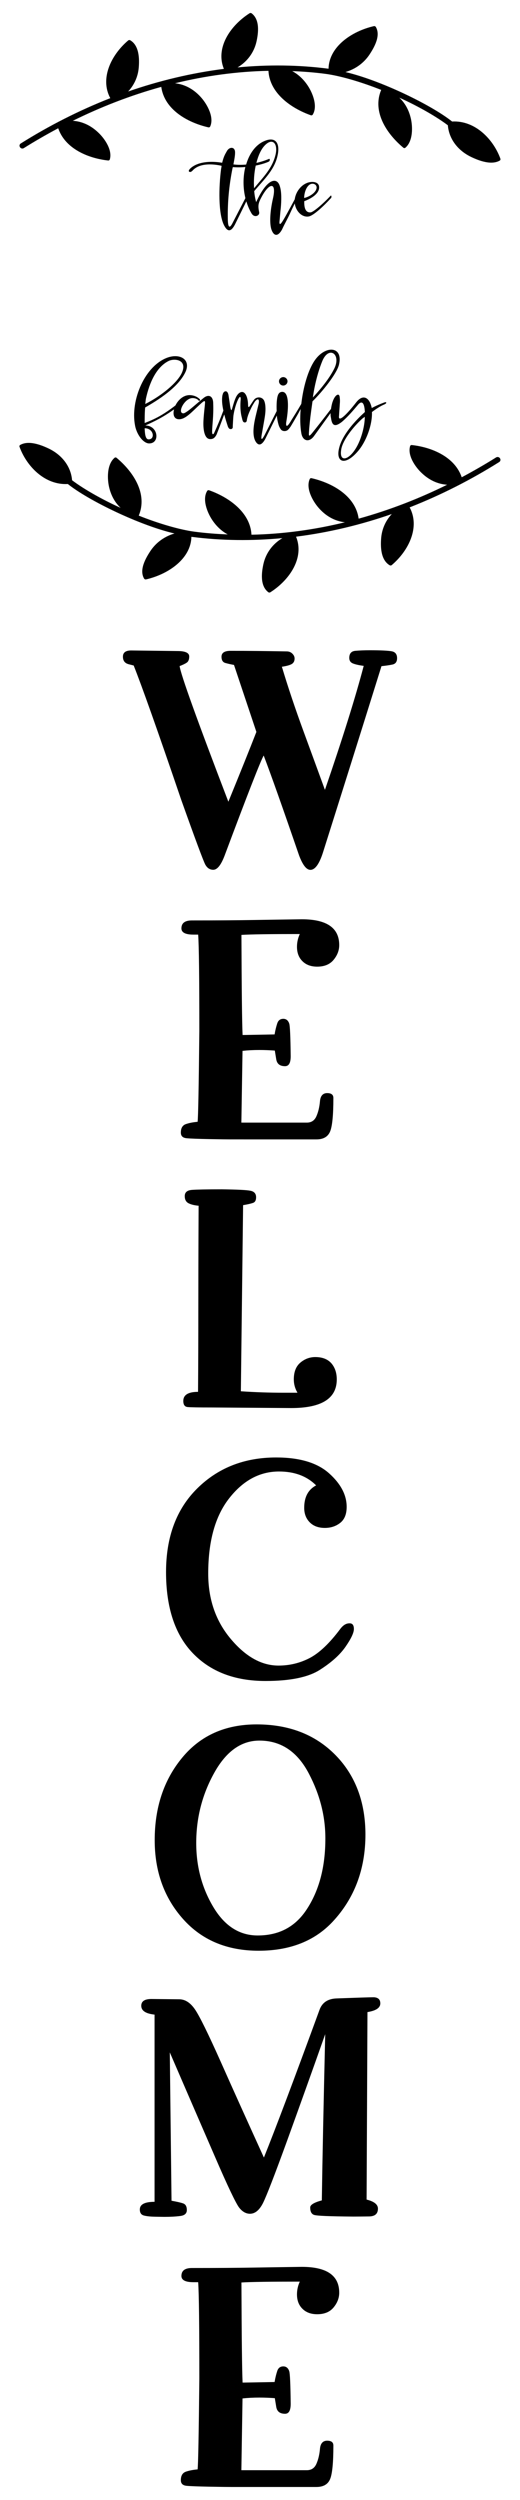 <?xml version="1.0" encoding="utf-8"?>
<!-- Generator: Adobe Illustrator 19.0.0, SVG Export Plug-In . SVG Version: 6.00 Build 0)  -->
<svg version="1.1" id="Layer_1" xmlns="http://www.w3.org/2000/svg" xmlns:xlink="http://www.w3.org/1999/xlink" x="0px" y="0px"
	 viewBox="0 0 720 3456" style="enable-background:new 0 0 720 3456;" xml:space="preserve">
<g id="XMLID_1_">
	<path id="XMLID_2_" d="M549.8,909.9c0,5-2.2,7.9-6.5,8.8c-4.3,0.9-9.4,1.6-15.1,2.2c-30.3,97-57.3,182.6-80.8,256.9
		c-5.2,16.5-11.1,24.7-17.6,24.7c-5.5,0-10.7-6.7-15.7-20c-22.5-65.4-38.8-111.4-49-138.1c-4.4,7.8-22.5,54-54.1,138.4
		c-5,13.1-10.2,19.6-15.7,19.6c-4.7,0-8.4-2.4-11-7.1c-2.6-4.7-13.7-34.5-33.3-89.4c-32.9-96.5-54.9-158.4-65.9-185.9l-6.3-1.6
		c-5.8-1.3-8.6-4.8-8.6-10.6c0-5.7,3.8-8.6,11.4-8.6l64.3,0.8c10.7,0,16.1,2.5,16.1,7.5c0,4.2-1.2,7.1-3.5,8.6
		c-2.4,1.6-5.6,3.1-9.8,4.7c1.6,11.8,24.1,74.3,67.5,187.5c16.5-40.3,29.4-72.4,38.8-96.5c-9.4-28-19.7-58.8-31-92.6
		c-4.4-0.8-8.4-1.7-12-2.7c-3.5-1-5.3-3.9-5.3-8.6c0-5.5,4.2-8.2,12.6-8.2c23.5,0,49.4,0.3,77.7,0.8c3.1,0,5.7,1,7.8,3.1
		c2.1,2.1,3.1,4.3,3.1,6.7c0,3.4-1.2,5.9-3.7,7.5c-2.5,1.6-7.1,2.9-13.9,3.9c8.4,28,18.4,57.8,30,89.4
		c11.6,31.6,21.5,58.6,29.6,80.8c24.3-70.6,42.2-127.7,53.7-171.4c-7.6-1-12.8-2.3-15.7-3.7c-2.9-1.4-4.3-3.9-4.3-7.3
		c0-6,2.8-9.3,8.4-9.8c5.6-0.5,12.4-0.8,20.2-0.8c14.9,0,24.9,0.5,30,1.4C547.3,901.2,549.8,904.4,549.8,909.9z"/>
	<path id="XMLID_4_" d="M411.2,1308.8c0-6,1.3-11.9,3.9-17.6c-40.8,0-67.7,0.4-80.8,1.2c0.3,75.3,0.8,121.5,1.6,138.4l44.3-0.8
		c1-6,2.3-11.1,3.7-15.3c1.4-4.2,4.2-6.3,8.4-6.3c3.9,0,6.7,2.2,8.2,6.7c1,2.9,1.7,17.9,2,45.1c0,9.2-2.6,13.7-7.8,13.7
		c-7.1,0-11.1-3.1-12.2-9.4l-2-12.2c-7.3-0.5-14.4-0.8-21.2-0.8c-8.4,0-16.2,0.4-23.5,1.2l-1.6,99.2h90.6c6.3,0,10.7-2.9,13.3-8.8
		c2.6-5.9,4.2-12.7,4.9-20.4c0.6-7.7,4-11.6,10-11.6c5.7,0,8.6,2.2,8.6,6.7c0,23.5-1.5,39-4.5,46.3c-3,7.3-9.3,11-19,11H319.8
		c-4.2,0-14.1-0.1-29.8-0.4c-15.7-0.3-26.2-0.7-31.6-1.2c-5.4-0.5-8-3.1-8-7.8c0-6.3,2.4-10.2,7.1-11.8c4.7-1.6,10.1-2.6,16.1-3.1
		c0.8-6,1.6-47.8,2.4-125.5c0-72.9-0.5-117.4-1.6-133.3h-6.7c-11,0-16.5-2.9-16.5-8.6c0-7.3,4.8-11,14.5-11
		c33.7,0,62.4-0.2,86.1-0.6c23.7-0.4,45.7-0.7,66.1-1c34.5,0,51.8,11.9,51.8,35.7c0,7.3-2.6,14.1-7.8,20.4
		c-5.2,6.3-12.8,9.4-22.7,9.4c-8.6,0-15.4-2.5-20.4-7.5C413.7,1323.8,411.2,1317.2,411.2,1308.8z"/>
	<path id="XMLID_10_" d="M466.3,1906.9c0,26.4-21,39.6-63.1,39.6l-109.4-0.8c-18.8,0-30.2-0.2-34.1-0.6c-3.9-0.4-5.9-3.2-5.9-8.4
		c0-8.4,6.8-12.6,20.4-12.6c0.3-38.4,0.4-74.9,0.4-109.4c0-34.5,0.1-83.8,0.4-147.9c-6-0.5-10.7-1.7-14.1-3.5
		c-3.4-1.8-5.1-5.1-5.1-9.8c0-5.2,3.3-8.1,10-8.6c6.7-0.5,20.5-0.8,41.4-0.8c21.2,0.3,34.4,0.9,39.6,2c5.2,1,7.8,4.1,7.8,9
		c0,4.2-1.4,6.8-4.3,7.8c-2.9,1-7.5,2.1-13.7,3.1l-3.1,257.3c19.3,1.3,39,2,58.8,2h19.6c-3.4-5.7-5.1-11.9-5.1-18.4
		c0-10.5,3.1-18.2,9.2-23.3c6.1-5.1,13-7.6,20.6-7.6c9.7,0,17.1,2.9,22.2,8.6C463.7,1890.3,466.3,1897.7,466.3,1906.9z"/>
	<path id="XMLID_13_" d="M490,2252c0,5.2-3.9,13.4-11.6,24.5c-7.7,11.1-19.6,21.8-35.7,32c-16.1,10.2-41.1,15.3-75.1,15.3
		c-42.6,0-76.2-12.9-100.8-38.6c-24.6-25.7-36.9-63.1-36.9-112c0-48.6,14.4-87.2,43.3-115.7c28.9-28.5,65.3-42.7,109.2-42.7
		c32.4,0,56.8,7.3,73.1,21.8c16.3,14.5,24.5,30,24.5,46.5c0,9.9-2.9,17.3-8.8,22c-5.9,4.7-13,7.1-21.4,7.1c-8.9,0-15.9-2.6-21-7.8
		c-5.1-5.2-7.6-11.9-7.6-20c0-14.9,5.5-25.2,16.5-31c-12.8-12.8-29.9-19.2-51.4-19.2c-26.7,0-49.7,12.4-69,37.1
		c-19.4,24.7-29,59.4-29,104.1c0,35.3,10.3,65.3,31,90c20.7,24.7,42.7,37.1,66.3,37.1c15.4,0,29.8-3.5,43.1-10.4
		c13.3-6.9,27.5-20.3,42.4-40.2c3.9-5.2,8.1-7.8,12.5-7.8C487.9,2243.8,490,2246.5,490,2252z"/>
	<path id="XMLID_23_" d="M470.6,2432.8c-28.5-32.7-66.9-49-115.3-49c-43.4,0-77.8,15.4-103.1,46.1c-25.4,30.7-38,68.7-38,113.9
		c0,43.4,13.1,79.7,39.2,109c26.1,29.3,61,43.9,104.7,43.9c43.1,0,77.3-13.3,102.4-40c30.3-32.4,45.5-72.7,45.5-120.8
		C505.9,2494.4,494.1,2460,470.6,2432.8z M423.9,2640.7c-15.7,23.3-38,34.9-67.1,34.9c-25.4,0-45.9-13.2-61.6-39.6
		c-15.7-26.4-23.5-55.8-23.5-88.2c0-36.3,9-69.9,27.1-100.8c16.2-27.2,36.3-40.8,60.4-40.8c29.8,0,52.7,15.3,68.6,45.9
		c15.2,29,22.7,58.7,22.7,89C450.6,2581.1,441.7,2614.3,423.9,2640.7z"/>
	<path id="XMLID_15_" d="M508.8,2781.5l-1.2,259.2c10.5,2.6,15.7,6.8,15.7,12.5c0,7.1-4.1,10.7-12.2,10.8c-8.1,0.1-15.4,0.2-22,0.2
		c-32.9-0.3-51.1-1-54.5-2.4c-3.4-1.3-5.1-4.7-5.1-10.2c0-3.7,5.4-6.9,16.1-9.8c0.8-55.7,2.4-132.3,4.7-229.8
		c-18,51-35.7,100.2-52.9,147.7c-17.3,47.5-28.4,76.1-33.3,85.9c-5,9.8-11,14.7-18,14.7c-5.5,0-10.5-2.8-14.9-8.4
		c-4.4-5.6-15.8-29.3-33.9-71.2c-18.2-41.8-38.9-89.7-62.2-143.5l2.4,205.1c7.3,1.3,12.7,2.5,16.1,3.7c3.4,1.2,5.1,4.3,5.1,9.2
		c0,4.7-3.1,7.5-9.2,8.2c-6.1,0.8-13.4,1.2-21.8,1.2c-2.1,0-6.3-0.1-12.7-0.2c-6.4-0.1-11.6-0.6-15.5-1.6c-3.9-0.9-5.9-3.7-5.9-8.4
		c0-7.1,6.8-10.6,20.4-10.6V2785c-12.3-1.3-18.4-5.4-18.4-12.2c0-6.3,4.7-9.4,14.1-9.4l38.4,0.4c8.1,0,15.4,4.6,21.8,13.9
		c6.4,9.3,18.4,33.7,36.1,73.3c17.6,39.6,37.5,83.5,59.4,131.6c15.9-39.5,41.6-107.5,76.9-203.9c3.7-10.5,11.8-15.8,24.3-16.1
		c28-1,45-1.6,51-1.6c6,0.3,9,3.1,9,8.6C526.5,2775.7,520.6,2779.6,508.8,2781.5z"/>
	<path id="XMLID_46_" d="M411.2,3171.7c0-6,1.3-11.9,3.9-17.6c-40.8,0-67.7,0.4-80.8,1.2c0.3,75.3,0.8,121.5,1.6,138.4l44.3-0.8
		c1-6,2.3-11.1,3.7-15.3c1.4-4.2,4.2-6.3,8.4-6.3c3.9,0,6.7,2.2,8.2,6.7c1,2.9,1.7,17.9,2,45.1c0,9.2-2.6,13.7-7.8,13.7
		c-7.1,0-11.1-3.1-12.2-9.4l-2-12.2c-7.3-0.5-14.4-0.8-21.2-0.8c-8.4,0-16.2,0.4-23.5,1.2l-1.6,99.2h90.6c6.3,0,10.7-2.9,13.3-8.8
		c2.6-5.9,4.2-12.7,4.9-20.4c0.6-7.7,4-11.6,10-11.6c5.7,0,8.6,2.2,8.6,6.7c0,23.5-1.5,39-4.5,46.3c-3,7.3-9.3,11-19,11H319.8
		c-4.2,0-14.1-0.1-29.8-0.4c-15.7-0.3-26.2-0.7-31.6-1.2c-5.4-0.5-8-3.1-8-7.8c0-6.3,2.4-10.2,7.1-11.8c4.7-1.6,10.1-2.6,16.1-3.1
		c0.8-6,1.6-47.8,2.4-125.5c0-72.9-0.5-117.4-1.6-133.3h-6.7c-11,0-16.5-2.9-16.5-8.6c0-7.3,4.8-11,14.5-11
		c33.7,0,62.4-0.2,86.1-0.6c23.7-0.4,45.7-0.7,66.1-1c34.5,0,51.8,11.9,51.8,35.7c0,7.3-2.6,14.1-7.8,20.4
		c-5.2,6.3-12.8,9.4-22.7,9.4c-8.6,0-15.4-2.5-20.4-7.5C413.7,3186.7,411.2,3180.1,411.2,3171.7z"/>
	<path id="XMLID_18_" d="M458,270.4c-13.1,13.8-24.7,22.9-27.9,23.2c-6.1,0.5-9.2-4.5-8.8-15.5c9.6-3.5,21.6-10.7,20.5-20.1
		c-0.4-4.6-4.7-6.5-9.4-6.5c-12.2,0-22.6,11.6-24.3,24c-3.6,6.7-7.3,13.6-10.8,19.9c-6.2,11.1-10.4,18.4-10.4,11.7
		c0.7-6.6,1.1-13.2,1.9-19.8c0.9-10,1.2-21.9-1.2-29.4c-3.6-13.6-17.7-11.9-32.9,21.5c-1.3-4.5-2.3-9.6-2.7-15.2
		c14.4-17,28.9-30.2,32.7-51c3-16.5-4.2-24.8-19.3-17.9c-11.8,5.2-20.3,17.4-24.6,32.2c-6,0.5-12,0.5-17.6-0.2
		c0.7-4.2,2.7-12.8,2.2-17.9c-0.8-6.9-8.2-6.5-11.5-0.1c-2.7,4.7-4.2,7.4-6.3,15.7c-14.2-2.4-31.8-2-42.6,6.6
		c-2.6,2-5.3,5.3-2.2,6.1c1.4,0.3,2.8-0.7,4.6-2.7c9.9-9.9,27.9-8.4,39.4-5.8c-0.1,1.4-0.4,3.2-0.7,4.5c-3.2,24.8-4,61,3.9,77.3
		c5.4,10.8,10.3,9,15.4-0.8c5.7-11.6,10.4-21,15.7-31.9c1.7,5.7,4,11.3,7,16.4c4,7.3,12,3.4,10.7-1.6c-2-9.3-0.9-12.8,3.4-20.8
		c10.5-19.7,20.6-21.1,16.1,0.5c-5,21.3-4.9,36.8-2.6,44.1c3.4,10.1,9.3,10.4,14.8,0.4c3.5-7.7,8-15.4,11.5-23.2
		c2-4.4,4.1-8.7,6.2-12.9c1,10,9.6,19.9,19.5,18c6.3-1.2,20.2-13.9,30.8-25.6C459.5,272.3,458.6,269.6,458,270.4z M322.1,308.1
		c-5.4,10.7-6.7,3.2-6.7-7.2c-0.3-21.9,1.8-43.6,5.9-65c0.4-2,0.5-2.8,1.1-4.9c5.5,0.5,11.4,0.4,17.3-0.1c-3.3,13.5-3.4,28.8,0.1,43
		C335.4,282.4,323.5,305.4,322.1,308.1z M354.1,228.9c6.8-1.4,13-3.2,17.7-5.3c2.4-0.9,2-4.5,0.8-4c-5.4,2.3-11.4,4.2-17.6,5.6
		c2.4-9.5,6-17.9,10.9-23.4c11.2-12.4,19.2-3.5,15.7,11.7c-4.6,19.8-17.7,31.8-29.8,46.8C351.1,250.2,351.9,239.1,354.1,228.9z
		 M432.7,254c3,0,5.5,1.9,5.7,5c0,7.3-10.8,13.4-17.3,14.7C421.3,264,425.9,254,432.7,254z"/>
	<path id="XMLID_6_" d="M386.3,527.1c0-3.1,2.7-5.8,5.9-5.8c3.2,0,5.9,2.7,5.9,5.8c0,3.2-2.7,5.9-5.9,5.9
		C388.9,533,386.3,530.3,386.3,527.1z M531.7,559.3c-4.7,1.9-11.3,6.2-16.7,10.3c0.7,17.4-7.8,40.9-19.7,54.5
		c-18.1,20.8-30.9,14.7-25.6-5.3c3.8-15.1,16.7-31.2,30.2-44.3c0.4-0.3,4.9-4.6,5.3-4.9c-0.7-13.8-4.5-16.6-10.4-9
		c-5.5,6.5-13.4,15.8-21.3,22.5c-9.3,7.3-13.6,5.9-15.1-4.7c-0.3-1.8-0.7-3.4-0.7-5.1c0-0.7,0-1.4,0-2.2c-7,9.6-14.6,20.2-22.9,31.7
		c-6.9,9.4-15.5,6.9-17.5-3.5c-1.7-9.4-2-21.3-1-33.9c-2.1,3.9-3.6,6.8-6.9,12.4c-2.3,4-4.6,8-7,11.9c-1.1,1.5-2.2,3.1-3.5,4.3
		c-2.6,2.7-8,2.6-10.1-0.5c-1.4-1.9-2.4-4-3.1-6.3c-1.2-4.1-2-8.4-2.4-12.8c-6.3,12.8-10.3,20.7-16.2,32.8c-4,7-8.2,9.9-12.4,4.3
		c-5.9-8.2-3.8-22.9-0.8-35.8l4-16.5c1.8-7-0.5-10.1-5.3-3.6c-1.6,2.6-3.2,5.1-4.6,8c-2.7,5.7-5.4,11.3-6.3,17.7
		c-0.3,3.5-4.5,3.5-5.5,0.7c-0.7-1.5-0.9-3-1.3-4.5c-2.3-8.5-2.4-17.1-1.6-25.8c0-9.7-7.7,6.3-10.1,22.9c-0.1,0-1.1,15.9-0.9,15.9
		c-0.1,1.3-0.7,2.3-2,2.6c-1.5,0.3-2.7-0.1-3.6-1.3c-0.4-0.7-0.9-1.3-1.2-2.2c-1.9-5.9-3.7-11.5-5-16.7
		c-4.4,11.6-6.3,16.8-10.6,27.8c-3,5.8-5.9,6.3-8.9,6.3c-7.2,0-9.4-10.9-9.4-21.2c0-10.3,2.3-25.6,2.3-29.7c0-1.1-0.3-1.6-0.8-1.6
		c-1.1,0-3,1.6-5.9,4.3c-11.5,10.5-20.2,20.8-29.2,20.8c-7.1,0-8.9-6.4-7-13.7c-15.5,11.1-27.1,16.6-39.8,22.3
		c18.1,0,20.6,24.8,5.4,24.8c-6.9,0.1-15.4-9.2-18.9-21.6c-8.5-33.9,10.8-83.4,42.5-96.4c18.5-7.6,35.5,1.9,26,20.5
		c-8.8,17.3-28.9,32.8-55.2,47.8c-0.7,7-0.7,16.1-0.7,21.5c14.2-5.5,25.1-10.9,42.6-24.3c3.7-7.5,10.8-14.3,19.6-14.3
		c5,0,9.9,1.8,13.4,5c0.5,0.3,1.1,0.9,1.1,1.5c0,1.1-1.1,1.9-1.9,1.1c-1.6-2.2-4.9-3.5-8.5-3.5c-11.2,0-21.7,21.1-12.6,21.1
		c2,0,8.2-4.7,11.6-7.6c5.5-4.5,10.8-9.3,16.5-13.8c2.4-1.9,4.6-2.7,6.5-2.7c4,0,6.6,3.9,6.6,10.3c0.7,18.5-1.5,29.7-1.5,39.7
		c0,3.4,1.5,3.8,2.7,1.5c5.5-12.1,8.2-18.8,12.9-31.2c-1.8-8.1-2.4-15.2-1.3-21.2c0.3-0.9,0.5-1.9,0.9-2.8c1.8-3.6,5.4-3.6,6.7,0
		c0.5,1.1,0.8,2.2,0.9,3.4c0.8,4.9,1.5,9.7,2.2,14.7c0.5,3,1.3,7.7,2.6,3.6c1.2-4.2,3-10.8,4.9-15c3.1-7.6,9.6-11.5,13.6-5.5
		c2.3,3.1,3.4,8.8,3.6,13.1c0.1,3.2,0.1,7.3,2.7,3c1.8-2.6,3.5-5.4,5.4-8c3.6-5.1,12.4-4.9,14.7,2.2c0.8,2.3,1.2,5,1.3,7.4
		c0.4,6.1-0.5,11.9-1.5,17.8l-3.9,22.1c-0.9,6.6,0.9,5.3,4.2-0.8c3.8-7.5,11.9-23.6,16.8-33.3c-0.2-4.3-0.2-8.7,0.1-13
		c0.7-7.8,1.9-13.6,7.7-13.6c9.6,0,8.8,22.3,5.7,40.2c-0.9,4.6-1.2,13,6.7-0.8c9.7-15.3,11.8-19.3,13.9-22.8
		c2.6-22.8,9.2-46.5,18.6-60.1c14.7-21.3,39.9-20,33.5,6.1c-3.1,12.6-23.5,37.8-36.6,50.5c-2.8,19.7-3.4,24.7-4.6,37.8
		c-0.5,9.2-1.6,13,4.3,5.8c3.3-4,17.8-22.4,25.9-33.1c0.5-3.5,1.2-7,2.4-10.4c3.5-9.9,9.4-12.3,9.7-5.3c0.4,2.8,0.4,5.8,0.1,8.6
		c-0.3,5.5-0.8,11.2-1.1,16.7c-1.3,9.2,8.8,0.5,23.9-18.8c6.7-8.6,14.4-9.2,19.2,0.8c0.9,2.2,1.8,4.6,2.2,7.2
		c5.1-2.8,12-5.8,17.3-7.7C535.9,555,535.8,557.7,531.7,559.3z M433.2,549.5c13.5-14.6,23.5-27.8,29.4-39.5
		c10.3-20-6.6-32.4-15.9-11.9C440.4,513,435.5,532.6,433.2,549.5z M201.1,558.5c23.1-11.6,44.5-29.7,50.6-42.9
		c8.4-18.2-9.9-20.8-18.4-16.5c-16.6,8.4-26.3,29.4-31.2,51.8C201.6,553.4,201.5,555.9,201.1,558.5z M200.3,592
		c0.3,7.4,0.9,15.4,5.5,15.4C215.1,607.4,213,592,200.3,592z M505.1,576.2c-2,1.4-3.4,2.4-4.2,3.2c-11.5,10.5-25.8,28.3-28.3,41.2
		c-3.5,18.6,9.3,16.1,19.4,0.3C499.7,609.1,505.1,589.8,505.1,576.2z"/>
	<path id="XMLID_5_" d="M691.1,638.8c-38.4,24.1-80,45.4-123.9,62.6c14.6,27.1-1,59.6-24.8,79.8c-0.8,0.7-2.1,0.7-2.9,0.2
		c-12.6-7.5-12.7-26.1-11.7-38c1.1-12.4,6.3-23.9,14.7-32.8c-42.5,14.8-87.1,25.6-132.6,31.3c11.9,28.9-8.6,59.7-35.6,76.9
		c-0.9,0.6-2.2,0.4-2.9-0.2c-11.7-9-9.2-27.5-6.6-39.2c3.4-14.9,12.8-27.6,26.2-35.5c-41.9,4-84.3,3.6-126-1.8
		c-0.6,30.1-31.5,51.7-62.9,58.9c-1,0.2-2.1-0.4-2.6-1.2c-7.1-12.1,2.3-28.4,9.1-38.6c7.9-11.6,19.5-19.8,33-23.7
		c-48.3-11.3-118.7-45.3-147.7-68.4c-32.1,1.8-57.3-24.9-66.9-51.5c-0.3-0.8,0-1.9,0.8-2.4c11.7-6.9,29.1-0.2,40.1,5.1
		c17.7,8.6,30.3,24.3,31.9,43.6c15.1,11.4,39.8,25.8,67.2,38.2c-7.8-7.3-13-16.8-15.7-27.7c-3.1-12.3-3.4-32.6,7.4-41.6
		c0.7-0.6,1.9-0.6,2.6,0c22.9,19,43.6,49.6,30.8,80c28.9,11.5,57.9,19.7,77.2,22.2c15.2,2,30.6,3.2,46,3.8
		c-8.6-4.6-15.8-11.5-21.4-19.9c-7-10.4-14.2-28.7-7-40.3c0.5-0.8,1.6-1.2,2.5-0.9c27.8,9.8,57.2,30.8,58.8,61.5
		c43.7-0.9,87.2-6.9,129.4-17.2c-14.7-1.6-27.3-9.2-37-20.6c-8.1-9.5-17.4-26.8-11.7-39.2c0.4-0.8,1.4-1.4,2.3-1.2
		c29,6.6,61.1,24.6,65.4,56c42.7-11.8,83.8-27.8,122.5-46.9c-13.1-0.8-25.1-6.6-35-16c-9.1-8.4-20.2-24.6-16.2-37.5
		c0.3-0.8,1.2-1.5,2.1-1.4c27.8,3,59.7,16.3,69.3,44.6c16.3-8.7,32.2-17.8,47.5-27.4C691.2,629.7,695.5,636,691.1,638.8z"/>
	<path id="XMLID_7_" d="M692.1,221.9c-11.7,6.9-29.1,0.2-40.1-5.1c-17.7-8.6-30.3-24.3-31.9-43.6c-15.1-11.4-39.8-25.8-67.2-38.2
		c7.8,7.3,13,16.8,15.7,27.7c3.1,12.3,3.4,32.6-7.4,41.6c-0.7,0.6-1.9,0.6-2.6,0c-22.9-19-43.6-49.6-30.8-80
		c-28.9-11.5-57.9-19.7-77.2-22.2c-15.2-2-30.6-3.2-46-3.8c8.6,4.6,15.8,11.5,21.4,19.9c7,10.4,14.2,28.7,7,40.3
		c-0.5,0.8-1.6,1.2-2.5,0.9c-27.8-9.8-57.2-30.8-58.8-61.5c-43.7,0.9-87.2,6.9-129.4,17.2c14.7,1.6,27.3,9.2,37,20.6
		c8.1,9.5,17.4,26.8,11.7,39.2c-0.4,0.8-1.4,1.4-2.3,1.2c-29-6.6-61.1-24.6-65.4-56c-42.7,11.8-83.8,27.8-122.5,46.9
		c13.1,0.8,25.1,6.6,35,16c9.1,8.4,20.2,24.6,16.2,37.5c-0.3,0.8-1.2,1.5-2.1,1.4c-27.8-3-59.7-16.3-69.3-44.6
		c-16.3,8.7-32.2,17.8-47.5,27.4c-4.3,2.7-8.6-3.6-4.3-6.4c38.4-24.1,80-45.4,123.9-62.6c-14.6-27.1,1-59.6,24.8-79.8
		c0.8-0.7,2.1-0.7,2.9-0.2c12.6,7.5,12.7,26.1,11.7,38c-1.1,12.4-6.3,23.9-14.7,32.8C220,111.7,264.5,101,310,95.2
		c-11.9-28.9,8.6-59.7,35.6-76.9c0.9-0.6,2.2-0.4,2.9,0.2c11.7,9,9.2,27.5,6.6,39.2c-3.4,14.9-12.8,27.6-26.2,35.5
		c41.9-4,84.3-3.6,126,1.8c0.6-30.1,31.5-51.7,62.9-58.9c1-0.2,2.1,0.4,2.6,1.2c7.1,12.1-2.3,28.4-9.1,38.6
		c-7.9,11.6-19.5,19.8-33,23.7c48.3,11.3,118.7,45.3,147.7,68.4c32.1-1.8,57.3,24.9,66.9,51.5C693.1,220.3,692.9,221.4,692.1,221.9z
		"/>
</g>
</svg>
